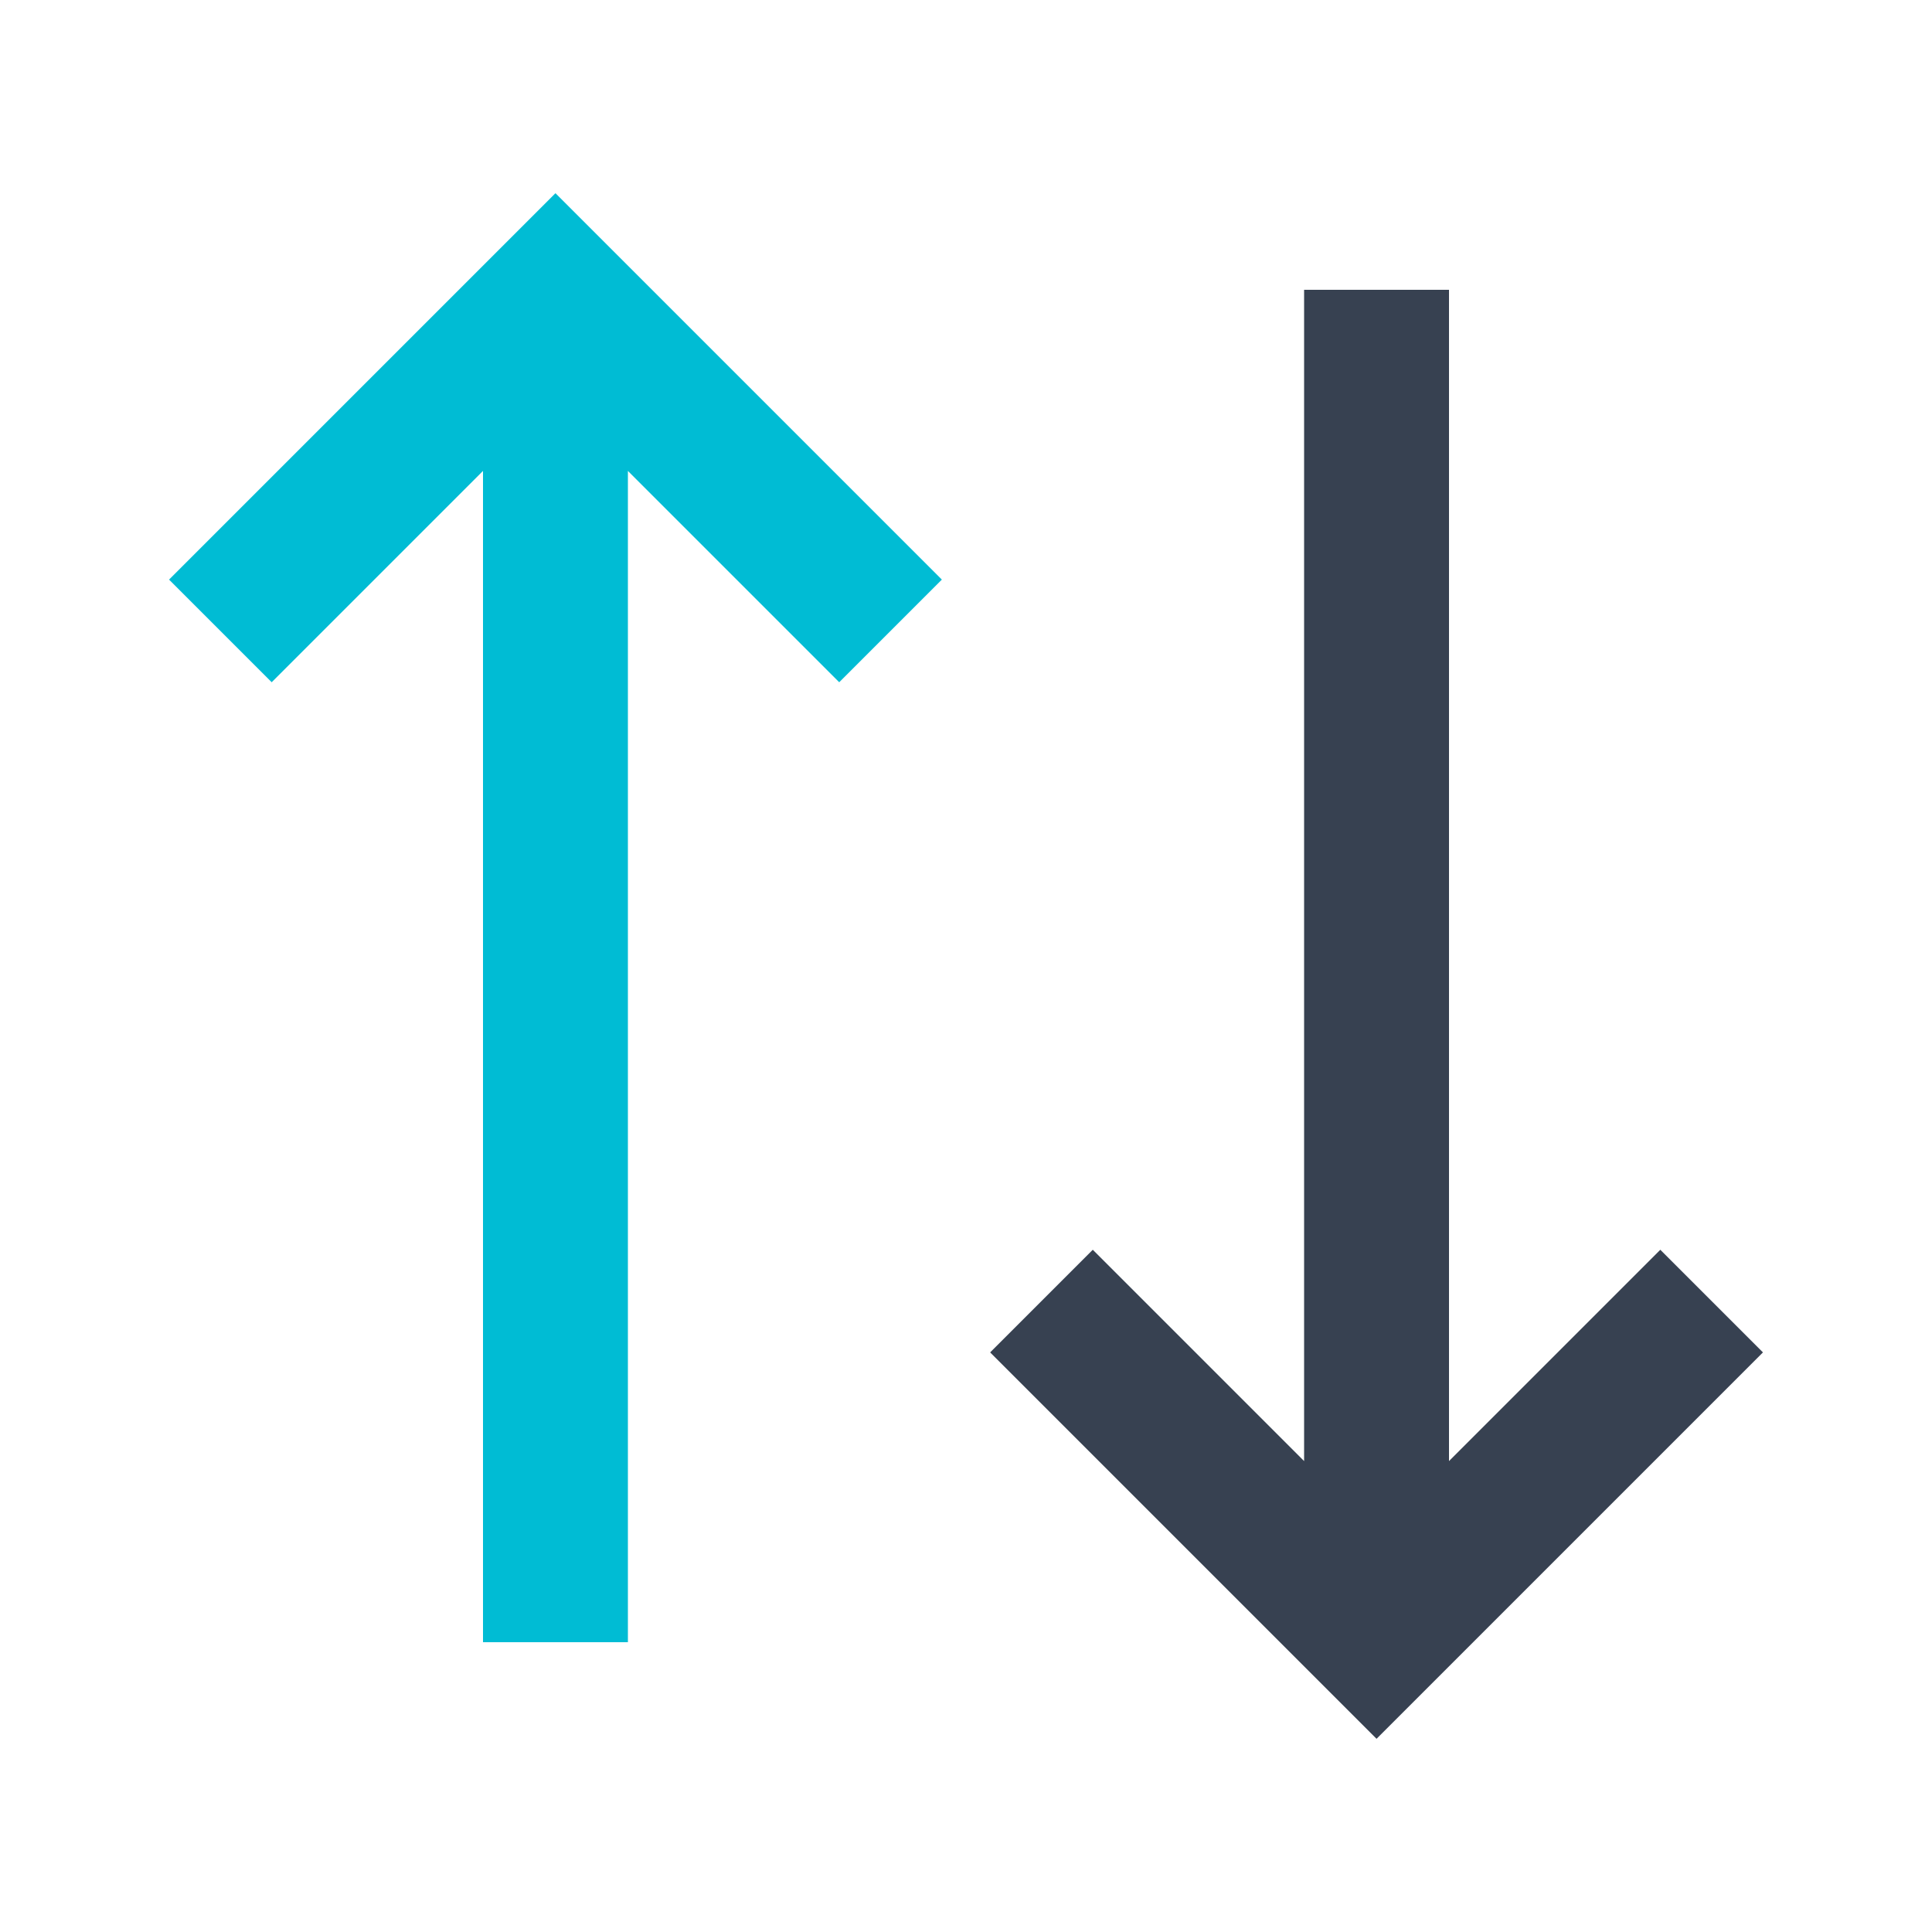 <svg width="16" height="16" viewBox="0 0 16 16" fill="none" xmlns="http://www.w3.org/2000/svg">
<path d="M8.2 11.2L9.05 10.35L10.8 12.1L10.8 2.4L12 2.4L12 12.1L13.75 10.35L14.6 11.2L11.4 14.4L8.2 11.2Z" fill="#374151"/>
<path d="M4.6 1.6L1.4 4.8L2.25 5.65L4 3.9L4 13.6L5.2 13.6L5.2 3.9L6.95 5.65L7.8 4.8L4.6 1.6Z" fill="#00BCD4"/>
</svg>
